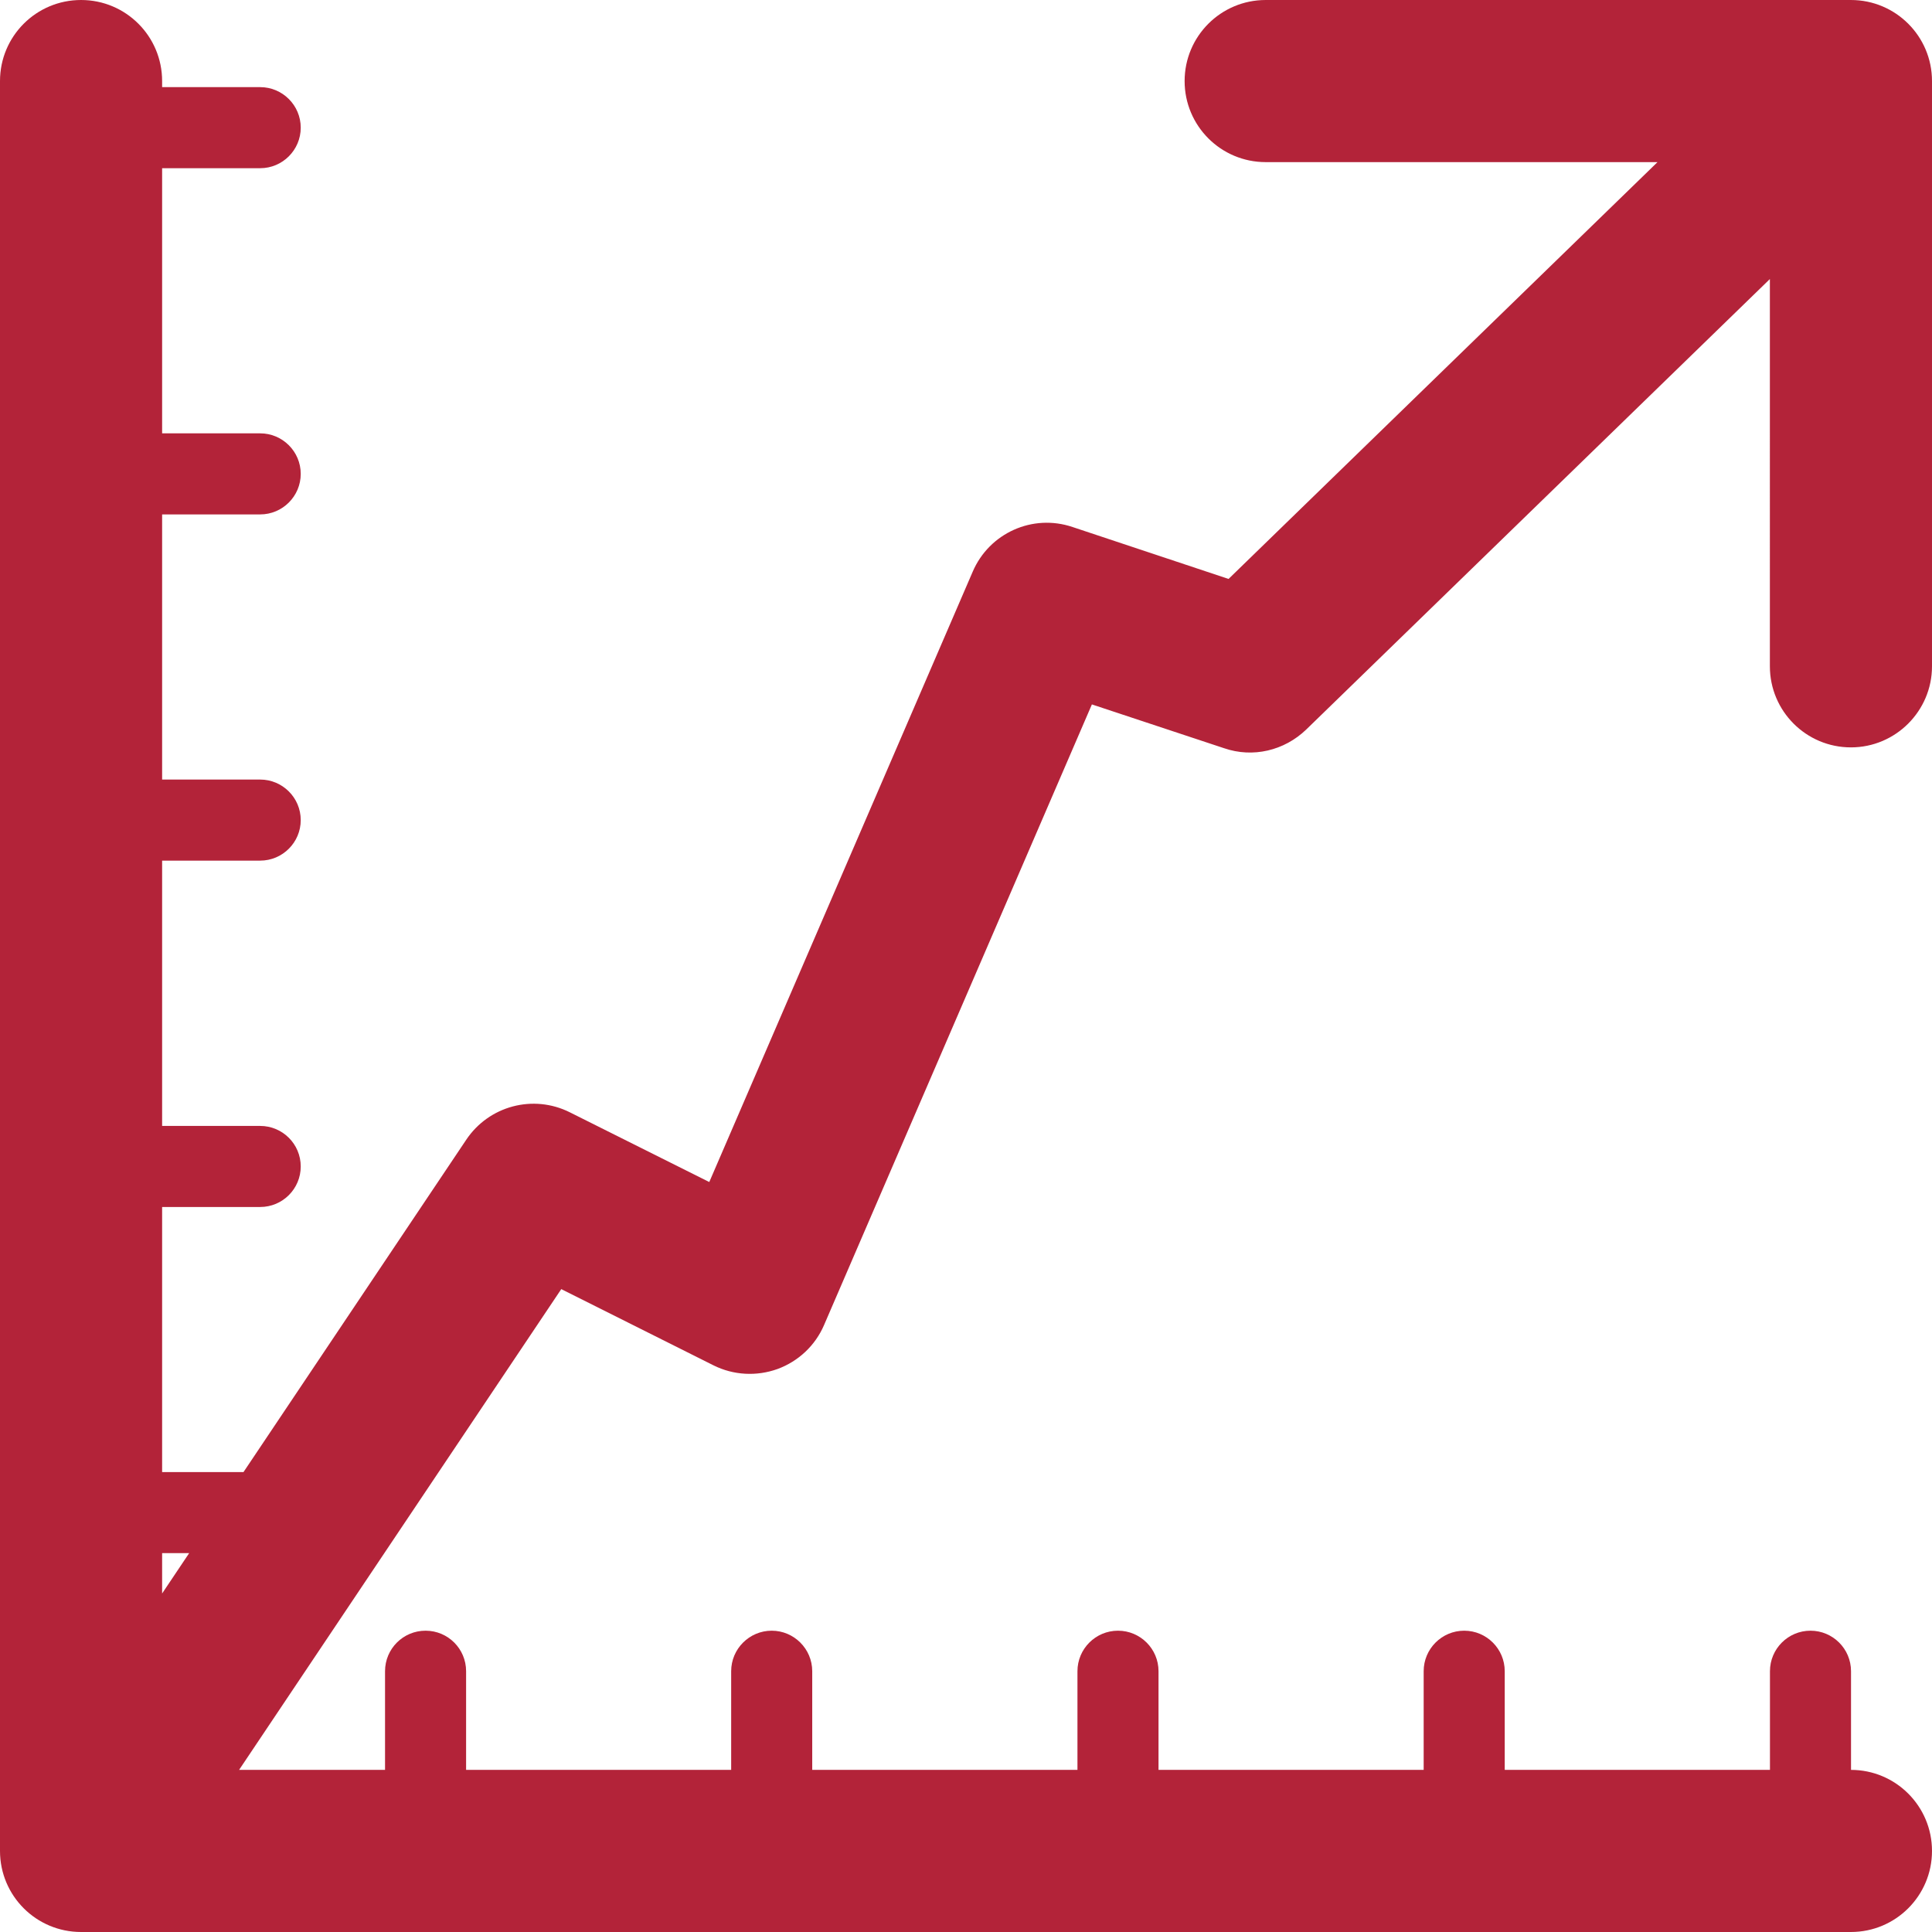 <svg xmlns="http://www.w3.org/2000/svg" width="23.834" height="23.834" viewBox="0 0 23.834 23.834"><path fill="#b32339" d="M22.834 23.834H1c-.553 0-1-.447-1-1V1c0-.553.447-1 1-1s1 .447 1 1v20.834h20.834c.552 0 1 .447 1 1s-.448 1-1 1zM1.332 23.45c-.19 0-.385-.055-.556-.17-.46-.307-.58-.928-.274-1.387l5.25-7.833c.28-.418.826-.564 1.278-.338l1.72.86L12 7.052c.204-.475.738-.718 1.233-.55l1.923.64L22.01.482c.396-.385 1.03-.375 1.414.02.386.397.376 1.03-.02 1.415L16.114 9c-.27.26-.658.353-1.014.23l-1.63-.54-3.304 7.656c-.108.252-.316.448-.575.543-.257.092-.542.078-.79-.046l-1.877-.94-4.76 7.103c-.192.288-.51.443-.83.443zM22.834 9.22c-.553 0-1-.448-1-1V2h-6.22c-.552 0-1-.447-1-1s.448-1 1-1h7.22c.552 0 1 .447 1 1v7.22c0 .55-.448 1-1 1zM5.25 23.284c-.277 0-.5-.224-.5-.5v-2.167c0-.276.223-.5.5-.5s.5.224.5.5v2.167c0 .277-.225.5-.5.5zM9.52 23.284c-.275 0-.5-.224-.5-.5v-2.167c0-.276.225-.5.5-.5s.5.224.5.5v2.167c0 .277-.223.5-.5.5zM13.792 23.284c-.276 0-.5-.224-.5-.5v-2.167c0-.276.224-.5.5-.5s.5.224.5.5v2.167c0 .277-.224.5-.5.5zM18.063 23.284c-.276 0-.5-.224-.5-.5v-2.167c0-.276.224-.5.5-.5s.5.224.5.5v2.167c0 .277-.223.5-.5.5zM22.335 23.284c-.276 0-.5-.224-.5-.5v-2.167c0-.276.224-.5.5-.5s.5.224.5.5v2.167c0 .277-.224.5-.5.5zM3.21 2.075H1.04c-.276 0-.5-.224-.5-.5s.224-.5.5-.5H3.21c.275 0 .5.224.5.5s-.225.5-.5.5zM3.21 6.346H1.04c-.276 0-.5-.224-.5-.5s.224-.5.5-.5H3.21c.275 0 .5.224.5.5s-.225.5-.5.5zM3.21 10.617H1.04c-.276 0-.5-.224-.5-.5s.224-.5.5-.5H3.21c.275 0 .5.224.5.5s-.225.5-.5.5zM3.21 14.89H1.04c-.276 0-.5-.225-.5-.5s.224-.5.5-.5H3.21c.275 0 .5.223.5.5s-.225.5-.5.5zM3.21 19.16H1.04c-.276 0-.5-.224-.5-.5s.224-.5.5-.5H3.21c.275 0 .5.224.5.5s-.225.5-.5.5z"/></svg>